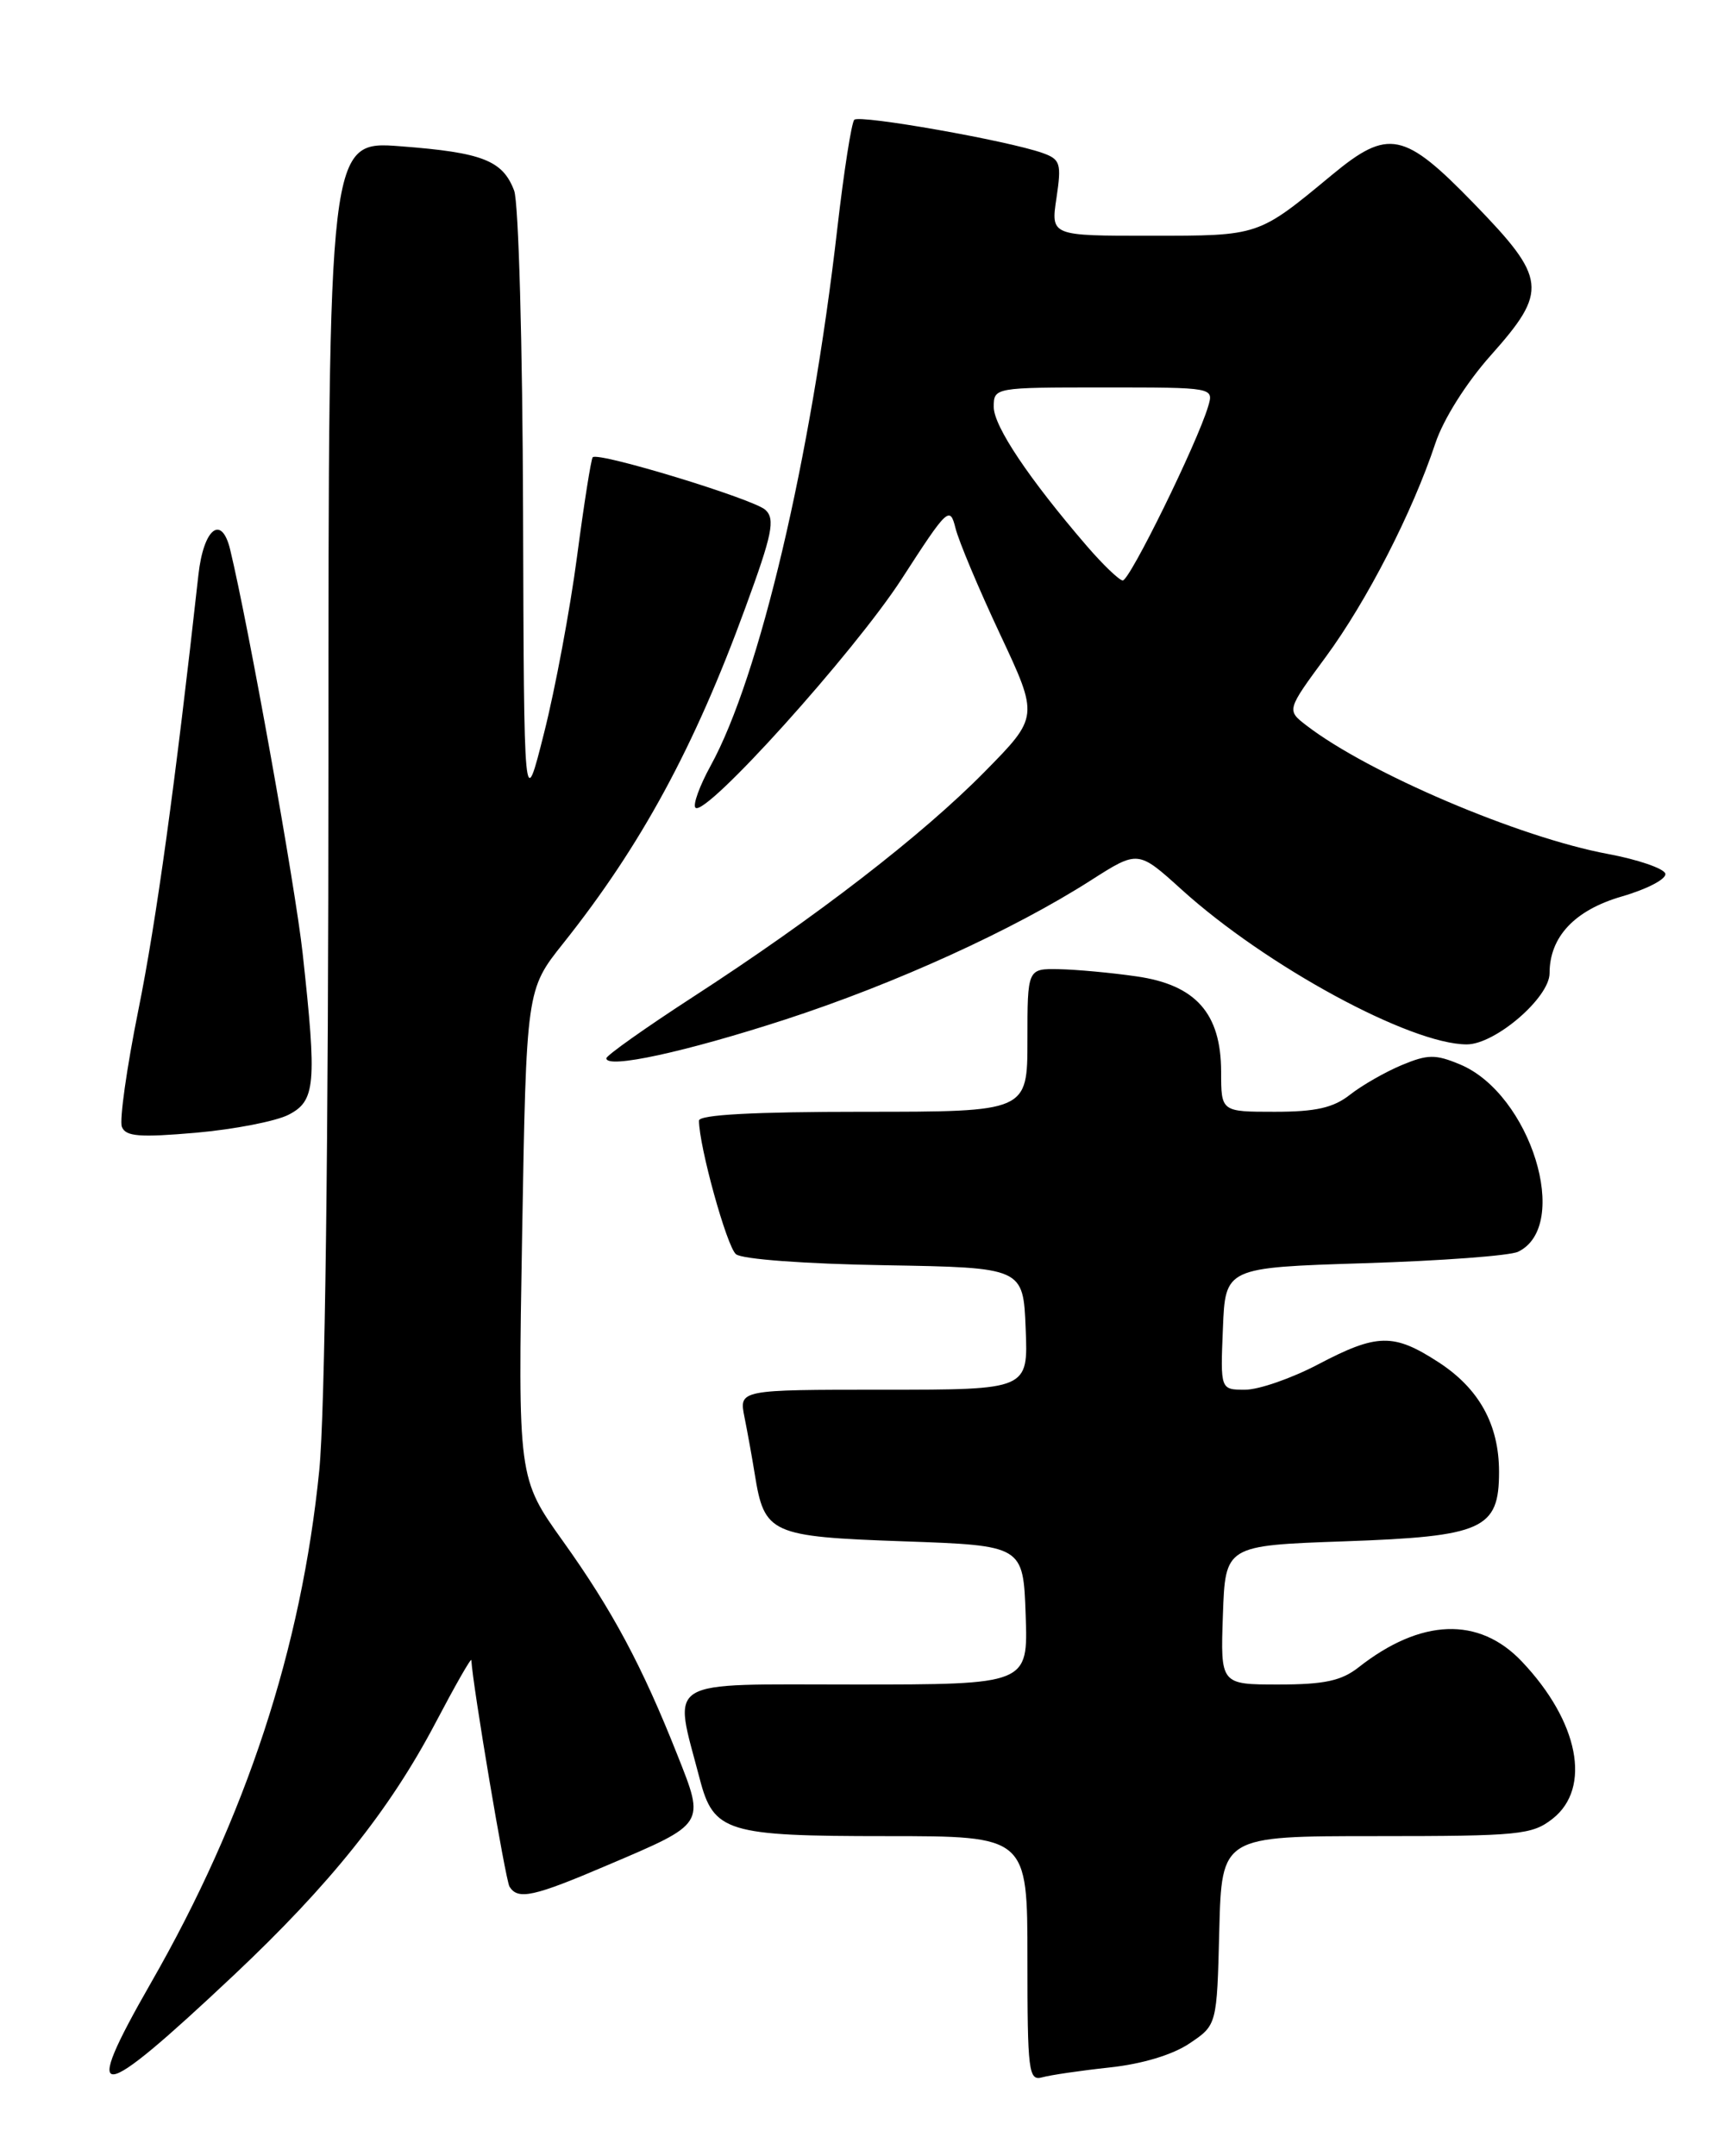 <?xml version="1.0" encoding="UTF-8" standalone="no"?>
<!DOCTYPE svg PUBLIC "-//W3C//DTD SVG 1.1//EN" "http://www.w3.org/Graphics/SVG/1.1/DTD/svg11.dtd" >
<svg xmlns="http://www.w3.org/2000/svg" xmlns:xlink="http://www.w3.org/1999/xlink" version="1.1" viewBox="0 0 204 256">
 <g >
 <path fill="currentColor"
d=" M 27.72 234.55 C 39.22 223.72 46.27 214.90 51.71 204.56 C 54.04 200.13 55.95 196.77 55.97 197.11 C 56.11 200.00 60.02 223.22 60.50 224.00 C 61.50 225.61 63.34 225.21 72.16 221.44 C 83.83 216.47 83.72 216.65 80.44 208.38 C 76.26 197.82 72.72 191.20 66.86 183.00 C 61.50 175.50 61.50 175.50 62.00 146.50 C 62.50 117.50 62.50 117.50 66.88 112.00 C 76.13 100.38 82.45 88.73 88.50 72.17 C 91.71 63.42 92.07 61.65 90.89 60.54 C 89.52 59.26 71.04 53.62 70.38 54.29 C 70.19 54.48 69.35 59.78 68.52 66.07 C 67.69 72.35 65.93 81.78 64.61 87.00 C 62.22 96.50 62.22 96.50 62.11 60.82 C 62.05 40.94 61.58 24.02 61.05 22.63 C 59.69 19.05 57.30 18.11 47.59 17.37 C 39.00 16.70 39.00 16.70 39.00 90.18 C 39.00 136.09 38.59 167.75 37.91 174.58 C 35.79 195.73 29.21 215.75 17.92 235.43 C 9.50 250.13 11.34 249.96 27.72 234.55 Z  M 131.75 245.47 C 135.60 245.06 139.24 243.97 141.25 242.61 C 144.50 240.43 144.50 240.43 144.78 229.21 C 145.07 218.00 145.07 218.00 163.40 218.00 C 180.43 218.00 181.92 217.85 184.37 215.93 C 189.01 212.27 187.47 204.39 180.70 197.26 C 175.61 191.90 168.71 192.15 161.31 197.97 C 159.28 199.56 157.25 200.00 151.82 200.00 C 144.92 200.00 144.92 200.00 145.21 191.75 C 145.50 183.50 145.50 183.50 159.65 183.00 C 176.11 182.42 178.00 181.57 178.00 174.75 C 178.00 169.14 175.63 164.85 170.79 161.72 C 165.47 158.27 163.52 158.31 156.50 162.00 C 153.36 163.65 149.47 165.00 147.85 165.00 C 144.91 165.00 144.91 165.00 145.21 157.75 C 145.50 150.50 145.50 150.50 162.00 149.98 C 171.07 149.70 179.29 149.09 180.26 148.62 C 186.61 145.57 181.75 129.88 173.37 126.38 C 170.45 125.16 169.53 125.17 166.44 126.46 C 164.48 127.28 161.72 128.86 160.31 129.97 C 158.33 131.53 156.24 132.00 151.37 132.00 C 145.00 132.00 145.00 132.00 145.00 127.25 C 144.99 120.30 141.98 116.92 134.92 115.92 C 131.94 115.49 127.81 115.11 125.75 115.07 C 122.00 115.00 122.00 115.00 122.00 123.50 C 122.00 132.00 122.00 132.00 102.50 132.00 C 89.52 132.00 83.00 132.35 83.00 133.05 C 83.00 136.07 86.30 148.01 87.39 148.91 C 88.11 149.51 95.56 150.06 105.07 150.22 C 121.50 150.50 121.50 150.50 121.79 157.75 C 122.09 165.00 122.09 165.00 104.92 165.00 C 87.75 165.00 87.75 165.00 88.40 168.25 C 88.76 170.04 89.31 173.08 89.62 175.01 C 90.76 182.12 91.47 182.44 107.29 183.00 C 121.50 183.50 121.50 183.50 121.79 191.75 C 122.08 200.00 122.08 200.00 101.43 200.00 C 78.46 200.00 79.93 199.10 83.09 211.21 C 84.73 217.53 86.28 218.00 105.22 218.00 C 122.00 218.00 122.00 218.00 122.00 232.57 C 122.00 245.96 122.14 247.09 123.75 246.64 C 124.71 246.37 128.31 245.84 131.75 245.47 Z  M 34.25 132.36 C 37.47 130.71 37.64 128.76 35.94 113.21 C 35.07 105.27 29.51 74.29 27.33 65.25 C 26.31 61.03 24.17 62.74 23.56 68.25 C 20.83 92.91 18.56 109.40 16.43 119.92 C 15.05 126.76 14.17 132.99 14.47 133.78 C 14.91 134.94 16.55 135.07 23.26 134.49 C 27.79 134.09 32.74 133.13 34.25 132.36 Z  M 93.26 121.04 C 106.32 116.79 120.33 110.41 129.55 104.51 C 135.14 100.94 135.14 100.94 140.32 105.63 C 150.34 114.70 167.48 124.00 174.17 124.00 C 177.54 124.00 184.00 118.45 184.00 115.55 C 184.00 111.23 186.98 108.06 192.57 106.44 C 195.66 105.54 197.94 104.33 197.74 103.71 C 197.53 103.10 194.47 102.05 190.93 101.39 C 180.42 99.44 162.48 91.79 155.14 86.14 C 152.77 84.32 152.77 84.32 157.43 77.99 C 162.32 71.34 167.71 60.84 170.44 52.63 C 171.39 49.77 174.12 45.44 177.03 42.18 C 183.84 34.53 183.68 33.09 175.03 24.18 C 166.72 15.61 164.85 15.23 158.18 20.75 C 149.35 28.06 149.58 27.99 136.64 27.99 C 124.77 28.00 124.77 28.00 125.45 23.50 C 126.06 19.40 125.91 18.92 123.81 18.17 C 119.73 16.71 102.07 13.59 101.44 14.22 C 101.11 14.56 100.20 20.38 99.42 27.16 C 96.30 54.42 90.17 80.40 84.39 90.90 C 83.06 93.32 82.25 95.57 82.58 95.90 C 83.76 97.06 101.41 77.47 107.06 68.75 C 112.52 60.30 112.79 60.04 113.46 62.71 C 113.84 64.25 116.22 69.91 118.75 75.30 C 123.35 85.10 123.35 85.10 116.92 91.63 C 109.51 99.16 96.91 108.89 82.25 118.39 C 76.61 122.05 72.00 125.32 72.00 125.65 C 72.00 126.94 81.39 124.90 93.26 121.04 Z  M 129.03 64.80 C 122.18 56.84 118.00 50.60 118.00 48.32 C 118.00 46.01 118.07 46.00 131.07 46.00 C 144.13 46.00 144.13 46.00 143.46 48.25 C 142.16 52.62 134.12 69.00 133.31 68.92 C 132.87 68.87 130.94 67.02 129.03 64.80 Z "/>
</g>
</svg>